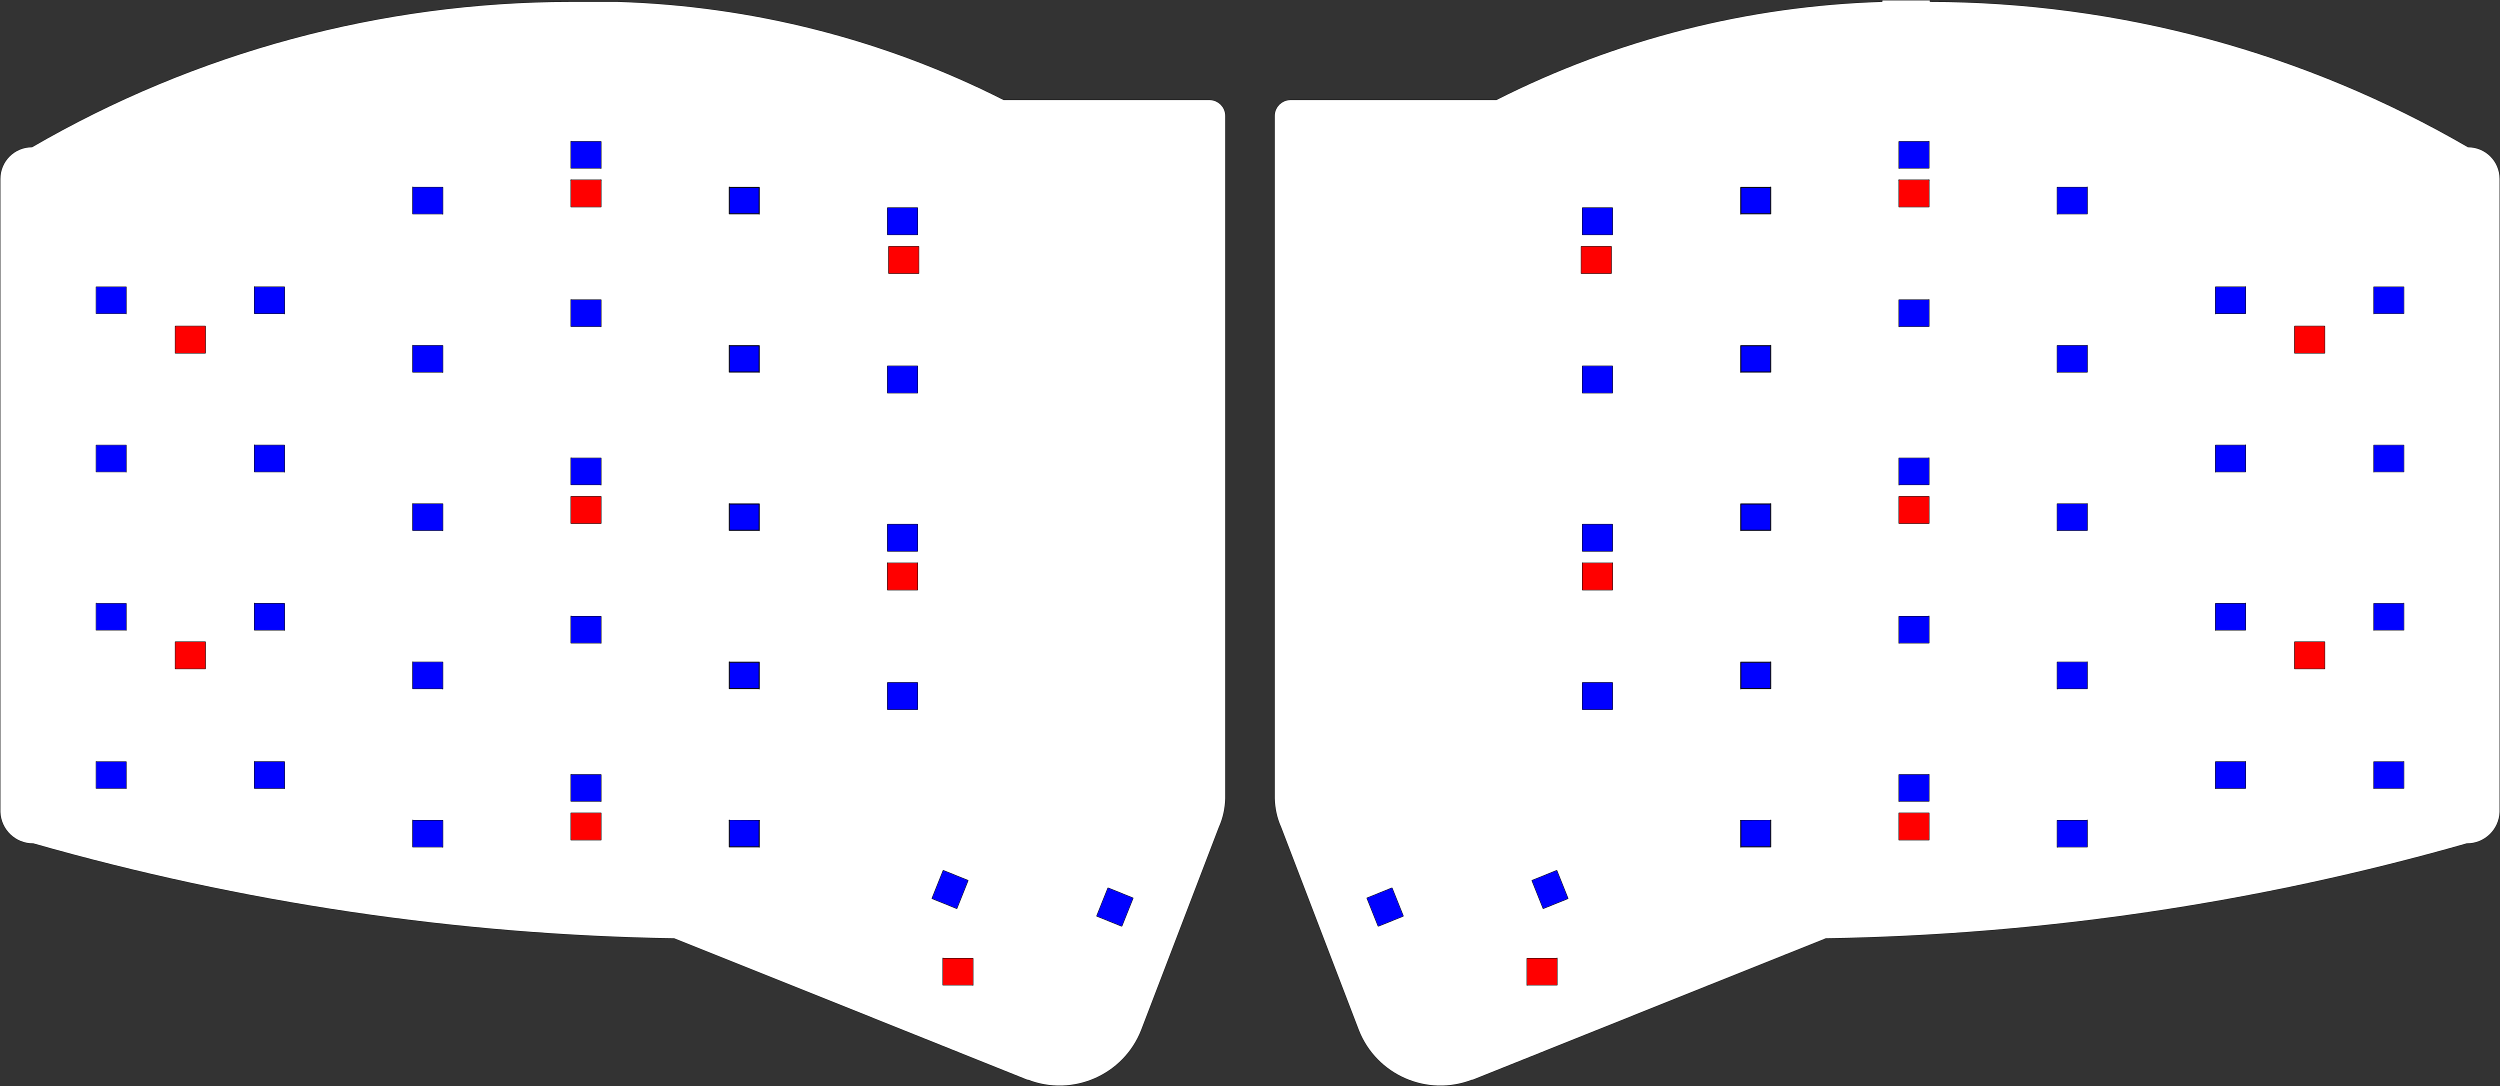 <?xml version="1.0" encoding="UTF-8" standalone="no"?>
<!-- Generator: Adobe Illustrator 26.3.1, SVG Export Plug-In . SVG Version: 6.00 Build 0)  -->

<svg
   version="1.1"
   id="Layer_1"
   x="0px"
   y="0px"
   viewBox="0 0 852.984 370.537"
   xml:space="preserve"
   sodipodi:docname="LED_orientation.svg"
   width="852.984"
   height="370.537"
   inkscape:version="1.2 (dc2aeda, 2022-05-15)"
   xmlns:inkscape="http://www.inkscape.org/namespaces/inkscape"
   xmlns:sodipodi="http://sodipodi.sourceforge.net/DTD/sodipodi-0.dtd"
   xmlns="http://www.w3.org/2000/svg"
   xmlns:svg="http://www.w3.org/2000/svg"><rect x="0" y="0" width="852.984" height="370.537" fill="#333333" stroke="none"/><defs
   id="defs665" /><sodipodi:namedview
   id="namedview663"
   pagecolor="#ffffff"
   bordercolor="#000000"
   borderopacity="0.25"
   inkscape:showpageshadow="2"
   inkscape:pageopacity="0.0"
   inkscape:pagecheckerboard="0"
   inkscape:deskcolor="#d1d1d1"
   showgrid="false"
   inkscape:zoom="1.0466191"
   inkscape:cx="226.92115"
   inkscape:cy="284.2486"
   inkscape:window-width="2044"
   inkscape:window-height="1227"
   inkscape:window-x="2240"
   inkscape:window-y="332"
   inkscape:window-maximized="0"
   inkscape:current-layer="Layer_1" />
<style
   type="text/css"
   id="style2">
	.st0{opacity:0;fill:#FFFFFF;}
	.st1{fill:none;stroke:#000000;stroke-width:0.283;stroke-linecap:round;stroke-linejoin:round;stroke-miterlimit:10;}
	.st2{fill:#FFFFFF;}
	.st3{fill:#0000FF;fill-opacity:0;}
	.st4{fill:none;stroke:#231F20;stroke-width:0.34;stroke-linecap:round;stroke-linejoin:round;stroke-miterlimit:10;}
	.st5{fill:#0000FF;}
	.st6{fill:none;stroke:#000000;stroke-width:0.34;stroke-linecap:round;stroke-linejoin:round;stroke-miterlimit:10;}
	.st7{fill:#FF0000;fill-opacity:0;}
	.st8{fill:#FF0000;}
	.st9{fill:none;}
</style>
<g
   id="g4"
   transform="translate(-70.058,-69.558)">
</g>
<g
   id="g12"
   transform="translate(-70.058,-69.558)">
	<path
   class="st0"
   d="m 488.1,342 c -0.1,3.4 -0.8,6.7 -2.2,9.8 L 459.4,421 c -6,15.3 -23.3,22.9 -38.7,16.9 v 0.1 l -80.1,-32.1 -27,-10.8 c 0,0 -13.5,-5.4 -13.5,-5.4 -74,-1.2 -147.5,-12.1 -218.7,-32.4 -6,0.1 -11,-4.7 -11.2,-10.7 v -216 c 0,-6 4.8,-10.8 10.8,-10.8 55.8,-32.4 119.1,-49.5 183.6,-49.6 h 5.4 10.8 c 45.8,1.4 90.8,12.8 131.7,33.5 h 70.2 c 3,0 5.4,2.4 5.4,5.4 v 121.1 111.9"
   id="path6" />
	<path
   class="st1"
   d="m 488.1,342 c -0.1,3.4 -0.8,6.7 -2.2,9.8 L 459.4,421 c -6,15.3 -23.3,22.9 -38.7,16.9 v 0.1 l -80.1,-32.1 -27,-10.8 c 0,0 -13.5,-5.4 -13.5,-5.4 -74,-1.2 -147.5,-12.1 -218.7,-32.4 -6,0.1 -11,-4.7 -11.2,-10.7 v -216 c 0,-6 4.8,-10.8 10.8,-10.8 55.8,-32.4 119.1,-49.5 183.6,-49.6 h 5.4 10.8 c 45.8,1.4 90.8,12.8 131.7,33.5 h 70.2 c 3,0 5.4,2.4 5.4,5.4 v 121.1 111.9"
   id="path8" />
	<path
   class="st2"
   d="m 488.1,342 c -0.1,3.4 -0.8,6.7 -2.2,9.8 L 459.4,421 c -6,15.3 -23.3,22.9 -38.7,16.9 v 0.1 l -80.1,-32.1 -27,-10.8 c 0,0 -13.5,-5.4 -13.5,-5.4 -74,-1.2 -147.5,-12.1 -218.7,-32.4 -6,0.1 -11,-4.7 -11.2,-10.7 v -216 c 0,-6 4.8,-10.8 10.8,-10.8 55.8,-32.4 119.1,-49.5 183.6,-49.6 h 5.4 10.8 c 45.8,1.4 90.8,12.8 131.7,33.5 h 70.2 c 3,0 5.4,2.4 5.4,5.4 v 121.1 111.9"
   id="path10" />
</g>
<g
   id="g20"
   transform="translate(-70.058,-69.558)">
	<polygon
   class="st3"
   points="102.9,167.5 102.9,167.5 113.1,167.5 113.1,176.6 113.1,176.5 102.9,176.5 "
   id="polygon14" />
	<polygon
   class="st4"
   points="102.9,167.5 102.9,167.5 113.1,167.5 113.1,176.6 113.1,176.5 102.9,176.5 "
   id="polygon16" />
	<polygon
   class="st5"
   points="102.9,167.5 102.9,167.5 113.1,167.5 113.1,176.6 113.1,176.5 102.9,176.5 "
   id="polygon18" />
</g>
<g
   id="g28"
   transform="translate(-70.058,-69.558)">
	<polyline
   class="st3"
   points="210.9,187.5 221.1,187.5 221.1,196.6 221.1,196.5 210.9,196.5 210.9,187.4  "
   id="polyline22" />
	<polyline
   class="st6"
   points="210.9,187.5 221.1,187.5 221.1,196.6 221.1,196.5 210.9,196.5 210.9,187.4  "
   id="polyline24" />
	<polyline
   class="st5"
   points="210.9,187.5 221.1,187.5 221.1,196.6 221.1,196.5 210.9,196.5 210.9,187.4  "
   id="polyline26" />
</g>
<g
   id="g36"
   transform="translate(-70.058,-69.558)">
	<polyline
   class="st3"
   points="221.1,142.5 210.9,142.5 210.9,133.4 210.9,133.5 221.1,133.5 221.1,142.6  "
   id="polyline30" />
	<polyline
   class="st6"
   points="221.1,142.5 210.9,142.5 210.9,133.4 210.9,133.5 221.1,133.5 221.1,142.6  "
   id="polyline32" />
	<polyline
   class="st5"
   points="221.1,142.5 210.9,142.5 210.9,133.4 210.9,133.5 221.1,133.5 221.1,142.6  "
   id="polyline34" />
</g>
<g
   id="g44"
   transform="translate(-70.058,-69.558)">
	<rect
   x="372.9"
   y="302.5"
   class="st3"
   width="10.2"
   height="9.1"
   id="rect38" />
	<rect
   x="372.9"
   y="302.5"
   class="st6"
   width="10.2"
   height="9.1"
   id="rect40" />
	<rect
   x="372.9"
   y="302.5"
   class="st5"
   width="10.2"
   height="9.1"
   id="rect42" />
</g>
<g
   id="g52"
   transform="translate(-70.058,-69.558)">
	<polyline
   class="st3"
   points="329.1,142.5 318.9,142.5 318.9,133.4 318.9,133.5 329.1,133.5 329.1,142.6  "
   id="polyline46" />
	<polyline
   class="st5"
   points="329.1,142.5 318.9,142.5 318.9,133.4 318.9,133.5 329.1,133.5 329.1,142.6  "
   id="polyline48" />
	<polyline
   class="st6"
   points="329.1,142.5 318.9,142.5 318.9,133.4 318.9,133.5 329.1,133.5 329.1,142.6  "
   id="polyline50" />
</g>
<g
   id="g60"
   transform="translate(-70.058,-69.558)">
	<polyline
   class="st7"
   points="391.8,396.6 402,396.6 402,405.7 402,405.6 391.8,405.6 391.8,396.5  "
   id="polyline54" />
	<polyline
   class="st6"
   points="391.8,396.6 402,396.6 402,405.7 402,405.6 391.8,405.6 391.8,396.5  "
   id="polyline56" />
	<polyline
   class="st8"
   points="391.8,396.6 402,396.6 402,405.7 402,405.6 391.8,405.6 391.8,396.5  "
   id="polyline58" />
</g>
<g
   id="g68"
   transform="translate(-70.058,-69.558)">
	<polyline
   class="st3"
   points="156.9,221.5 167.1,221.5 167.1,230.6 167.1,230.5 156.9,230.5 156.9,221.4  "
   id="polyline62" />
	<polyline
   class="st6"
   points="156.9,221.5 167.1,221.5 167.1,230.6 167.1,230.5 156.9,230.5 156.9,221.4  "
   id="polyline64" />
	<polyline
   class="st5"
   points="156.9,221.5 167.1,221.5 167.1,230.6 167.1,230.5 156.9,230.5 156.9,221.4  "
   id="polyline66" />
</g>
<g
   id="g76"
   transform="translate(-70.058,-69.558)">
	<polygon
   class="st3"
   points="102.9,275.4 102.9,275.5 113.1,275.5 113.1,284.6 113.1,284.5 102.9,284.5 "
   id="polygon70" />
	<polygon
   class="st4"
   points="102.9,275.4 102.9,275.5 113.1,275.5 113.1,284.6 113.1,284.5 102.9,284.5 "
   id="polygon72" />
	<polygon
   class="st5"
   points="102.9,275.4 102.9,275.5 113.1,275.5 113.1,284.6 113.1,284.5 102.9,284.5 "
   id="polygon74" />
</g>
<g
   id="g84"
   transform="translate(-70.058,-69.558)">
	<polyline
   class="st3"
   points="329.1,250.5 318.9,250.5 318.9,241.4 318.9,241.5 329.1,241.5 329.1,250.6  "
   id="polyline78" />
	<polyline
   class="st5"
   points="329.1,250.5 318.9,250.5 318.9,241.4 318.9,241.5 329.1,241.5 329.1,250.6  "
   id="polyline80" />
	<polyline
   class="st6"
   points="329.1,250.5 318.9,250.5 318.9,241.4 318.9,241.5 329.1,241.5 329.1,250.6  "
   id="polyline82" />
</g>
<g
   id="g92"
   transform="translate(-70.058,-69.558)">
	<polyline
   class="st3"
   points="275.1,234.9 264.9,234.9 264.9,225.8 264.9,225.9 275.1,225.9 275.1,235  "
   id="polyline86" />
	<polyline
   class="st6"
   points="275.1,234.9 264.9,234.9 264.9,225.8 264.9,225.9 275.1,225.9 275.1,235  "
   id="polyline88" />
	<polyline
   class="st5"
   points="275.1,234.9 264.9,234.9 264.9,225.8 264.9,225.9 275.1,225.9 275.1,235  "
   id="polyline90" />
</g>
<g
   id="g100"
   transform="translate(-70.058,-69.558)">
	<line
   class="st9"
   x1="264.9"
   y1="131"
   x2="275.1"
   y2="131"
   id="line94" />
	<line
   class="st6"
   x1="264.9"
   y1="131"
   x2="275.1"
   y2="131"
   id="line96" />
	<line
   class="st9"
   x1="264.9"
   y1="131"
   x2="275.1"
   y2="131"
   id="line98" />
</g>
<g
   id="g108"
   transform="translate(-70.058,-69.558)">
	<polyline
   class="st7"
   points="264.9,131 264.9,140.1 275.1,140.1 275.1,131  "
   id="polyline102" />
	<polyline
   class="st6"
   points="264.9,131 264.9,140.1 275.1,140.1 275.1,131  "
   id="polyline104" />
	<polyline
   class="st8"
   points="264.9,131 264.9,140.1 275.1,140.1 275.1,131  "
   id="polyline106" />
</g>
<g
   id="g116"
   transform="translate(-70.058,-69.558)">
	<polyline
   class="st3"
   points="221.1,358.5 210.9,358.5 210.9,349.4 210.9,349.5 221.1,349.5 221.1,358.6  "
   id="polyline110" />
	<polyline
   class="st6"
   points="221.1,358.5 210.9,358.5 210.9,349.4 210.9,349.5 221.1,349.5 221.1,358.6  "
   id="polyline112" />
	<polyline
   class="st5"
   points="221.1,358.5 210.9,358.5 210.9,349.4 210.9,349.5 221.1,349.5 221.1,358.6  "
   id="polyline114" />
</g>
<g
   id="g124"
   transform="translate(-70.058,-69.558)">
	<polyline
   class="st3"
   points="221.1,250.5 210.9,250.5 210.9,241.4 210.9,241.5 221.1,241.5 221.1,250.6  "
   id="polyline118" />
	<polyline
   class="st6"
   points="221.1,250.5 210.9,250.5 210.9,241.4 210.9,241.5 221.1,241.5 221.1,250.6  "
   id="polyline120" />
	<polyline
   class="st5"
   points="221.1,250.5 210.9,250.5 210.9,241.4 210.9,241.5 221.1,241.5 221.1,250.6  "
   id="polyline122" />
</g>
<g
   id="g132"
   transform="translate(-70.058,-69.558)">
	<polyline
   class="st3"
   points="318.9,187.5 329.1,187.5 329.1,196.6 329.1,196.5 318.9,196.5 318.9,187.4  "
   id="polyline126" />
	<polyline
   class="st5"
   points="318.9,187.5 329.1,187.5 329.1,196.6 329.1,196.5 318.9,196.5 318.9,187.4  "
   id="polyline128" />
	<polyline
   class="st6"
   points="318.9,187.5 329.1,187.5 329.1,196.6 329.1,196.5 318.9,196.5 318.9,187.4  "
   id="polyline130" />
</g>
<g
   id="g140"
   transform="translate(-70.058,-69.558)">
	<rect
   x="372.9"
   y="248.5"
   class="st3"
   width="10.2"
   height="9.1"
   id="rect134" />
	<rect
   x="372.9"
   y="248.5"
   class="st6"
   width="10.2"
   height="9.1"
   id="rect136" />
	<rect
   x="372.9"
   y="248.5"
   class="st5"
   width="10.2"
   height="9.1"
   id="rect138" />
</g>
<g
   id="g148"
   transform="translate(-70.058,-69.558)">
	<line
   class="st9"
   x1="372.9"
   y1="261.7"
   x2="383.1"
   y2="261.7"
   id="line142" />
	<line
   class="st6"
   x1="372.9"
   y1="261.7"
   x2="383.1"
   y2="261.7"
   id="line144" />
	<line
   class="st9"
   x1="372.9"
   y1="261.7"
   x2="383.1"
   y2="261.7"
   id="line146" />
</g>
<g
   id="g156"
   transform="translate(-70.058,-69.558)">
	<polyline
   class="st7"
   points="383.1,261.7 383.1,270.8 372.9,270.8 372.9,261.7  "
   id="polyline150" />
	<polyline
   class="st6"
   points="383.1,261.7 383.1,270.8 372.9,270.8 372.9,261.7  "
   id="polyline152" />
	<polyline
   class="st8"
   points="383.1,261.7 383.1,270.8 372.9,270.8 372.9,261.7  "
   id="polyline154" />
</g>
<g
   id="g164"
   transform="translate(-70.058,-69.558)">
	<rect
   x="372.9"
   y="194.5"
   class="st3"
   width="10.2"
   height="9.1"
   id="rect158" />
	<rect
   x="372.9"
   y="194.5"
   class="st6"
   width="10.2"
   height="9.1"
   id="rect160" />
	<rect
   x="372.9"
   y="194.5"
   class="st5"
   width="10.2"
   height="9.1"
   id="rect162" />
</g>
<g
   id="g172"
   transform="translate(-70.058,-69.558)">
	<polyline
   class="st3"
   points="275.1,342.9 264.9,342.9 264.9,333.8 264.9,333.9 275.1,333.9 275.1,343  "
   id="polyline166" />
	<polyline
   class="st6"
   points="275.1,342.9 264.9,342.9 264.9,333.8 264.9,333.9 275.1,333.9 275.1,343  "
   id="polyline168" />
	<polyline
   class="st5"
   points="275.1,342.9 264.9,342.9 264.9,333.8 264.9,333.9 275.1,333.9 275.1,343  "
   id="polyline170" />
</g>
<g
   id="g180"
   transform="translate(-70.058,-69.558)">
	<polyline
   class="st3"
   points="275.1,126.9 264.9,126.9 264.9,117.8 264.9,117.9 275.1,117.9 275.1,127  "
   id="polyline174" />
	<polyline
   class="st6"
   points="275.1,126.9 264.9,126.9 264.9,117.8 264.9,117.9 275.1,117.9 275.1,127  "
   id="polyline176" />
	<polyline
   class="st5"
   points="275.1,126.9 264.9,126.9 264.9,117.8 264.9,117.9 275.1,117.9 275.1,127  "
   id="polyline178" />
</g>
<g
   id="g188"
   transform="translate(-70.058,-69.558)">
	<polygon
   class="st3"
   points="113.1,230.6 113.1,230.5 102.9,230.5 102.9,221.5 113.1,221.5 "
   id="polygon182" />
	<polygon
   class="st4"
   points="113.1,230.6 113.1,230.5 102.9,230.5 102.9,221.5 113.1,221.5 "
   id="polygon184" />
	<polygon
   class="st5"
   points="113.1,230.6 113.1,230.5 102.9,230.5 102.9,221.5 113.1,221.5 "
   id="polygon186" />
</g>
<g
   id="g196"
   transform="translate(-70.058,-69.558)">
	<polyline
   class="st3"
   points="318.9,295.5 329.1,295.5 329.1,304.6 329.1,304.5 318.9,304.5 318.9,295.4  "
   id="polyline190" />
	<polyline
   class="st5"
   points="318.9,295.5 329.1,295.5 329.1,304.6 329.1,304.5 318.9,304.5 318.9,295.4  "
   id="polyline192" />
	<polyline
   class="st6"
   points="318.9,295.5 329.1,295.5 329.1,304.6 329.1,304.5 318.9,304.5 318.9,295.4  "
   id="polyline194" />
</g>
<g
   id="g204"
   transform="translate(-70.058,-69.558)">
	<line
   class="st9"
   x1="318.9"
   y1="349.5"
   x2="329.1"
   y2="349.5"
   id="line198" />
	<line
   class="st9"
   x1="318.9"
   y1="349.5"
   x2="329.1"
   y2="349.5"
   id="line200" />
	<line
   class="st6"
   x1="318.9"
   y1="349.5"
   x2="329.1"
   y2="349.5"
   id="line202" />
</g>
<g
   id="g212"
   transform="translate(-70.058,-69.558)">
	<polyline
   class="st3"
   points="318.9,349.4 318.9,358.5 329.1,358.5 329.1,358.6 329.1,349.5  "
   id="polyline206" />
	<polyline
   class="st5"
   points="318.9,349.4 318.9,358.5 329.1,358.5 329.1,358.6 329.1,349.5  "
   id="polyline208" />
	<polyline
   class="st6"
   points="318.9,349.4 318.9,358.5 329.1,358.5 329.1,358.6 329.1,349.5  "
   id="polyline210" />
</g>
<g
   id="g220"
   transform="translate(-70.058,-69.558)">
	<rect
   x="129.9"
   y="180.9"
   class="st7"
   width="10.2"
   height="9.1"
   id="rect214" />
	<rect
   x="129.9"
   y="180.9"
   class="st6"
   width="10.2"
   height="9.1"
   id="rect216" />
	<rect
   x="129.9"
   y="180.9"
   class="st8"
   width="10.2"
   height="9.1"
   id="rect218" />
</g>
<g
   id="g228"
   transform="translate(-70.058,-69.558)">
	<polyline
   class="st3"
   points="448.2,372.6 456.6,376 452.8,385.5 452.7,385.5 444.3,382.1 448.1,372.6  "
   id="polyline222" />
	<polyline
   class="st6"
   points="448.2,372.6 456.6,376 452.8,385.5 452.7,385.5 444.3,382.1 448.1,372.6  "
   id="polyline224" />
	<polyline
   class="st5"
   points="448.2,372.6 456.6,376 452.8,385.5 452.7,385.5 444.3,382.1 448.1,372.6  "
   id="polyline226" />
</g>
<g
   id="g236"
   transform="translate(-70.058,-69.558)">
	<polyline
   class="st3"
   points="102.9,329.5 113.1,329.5 113.1,338.6 113.1,338.5 102.9,338.5 102.9,329.4  "
   id="polyline230" />
	<polyline
   class="st4"
   points="102.9,329.5 113.1,329.5 113.1,338.6 113.1,338.5 102.9,338.5 102.9,329.4  "
   id="polyline232" />
	<polyline
   class="st5"
   points="102.9,329.5 113.1,329.5 113.1,338.6 113.1,338.5 102.9,338.5 102.9,329.4  "
   id="polyline234" />
</g>
<g
   id="g244"
   transform="translate(-70.058,-69.558)">
	<polyline
   class="st3"
   points="210.9,295.5 221.1,295.5 221.1,304.6 221.1,304.5 210.9,304.5 210.9,295.4  "
   id="polyline238" />
	<polyline
   class="st6"
   points="210.9,295.5 221.1,295.5 221.1,304.6 221.1,304.5 210.9,304.5 210.9,295.4  "
   id="polyline240" />
	<polyline
   class="st5"
   points="210.9,295.5 221.1,295.5 221.1,304.6 221.1,304.5 210.9,304.5 210.9,295.4  "
   id="polyline242" />
</g>
<g
   id="g252"
   transform="translate(-70.058,-69.558)">
	<rect
   x="264.9"
   y="239"
   class="st7"
   width="10.2"
   height="9.1"
   id="rect246" />
	<rect
   x="264.9"
   y="239"
   class="st6"
   width="10.2"
   height="9.1"
   id="rect248" />
	<rect
   x="264.9"
   y="239"
   class="st8"
   width="10.2"
   height="9.1"
   id="rect250" />
</g>
<g
   id="g260"
   transform="translate(-70.058,-69.558)">
	<rect
   x="129.9"
   y="288.6"
   class="st7"
   width="10.2"
   height="9.1"
   id="rect254" />
	<rect
   x="129.9"
   y="288.6"
   class="st6"
   width="10.2"
   height="9.1"
   id="rect256" />
	<rect
   x="129.9"
   y="288.6"
   class="st8"
   width="10.2"
   height="9.1"
   id="rect258" />
</g>
<g
   id="g268"
   transform="translate(-70.058,-69.558)">
	<polyline
   class="st3"
   points="167.1,284.5 156.9,284.5 156.9,275.4 156.9,275.5 167.1,275.5 167.1,284.6  "
   id="polyline262" />
	<polyline
   class="st6"
   points="167.1,284.5 156.9,284.5 156.9,275.4 156.9,275.5 167.1,275.5 167.1,284.6  "
   id="polyline264" />
	<polyline
   class="st5"
   points="167.1,284.5 156.9,284.5 156.9,275.4 156.9,275.5 167.1,275.5 167.1,284.6  "
   id="polyline266" />
</g>
<g
   id="g276"
   transform="translate(-70.058,-69.558)">
	<polyline
   class="st3"
   points="156.9,329.5 167.1,329.5 167.1,338.6 167.1,338.5 156.9,338.5 156.9,329.4  "
   id="polyline270" />
	<polyline
   class="st6"
   points="156.9,329.5 167.1,329.5 167.1,338.6 167.1,338.5 156.9,338.5 156.9,329.4  "
   id="polyline272" />
	<polyline
   class="st5"
   points="156.9,329.5 167.1,329.5 167.1,338.6 167.1,338.5 156.9,338.5 156.9,329.4  "
   id="polyline274" />
</g>
<g
   id="g284"
   transform="translate(-70.058,-69.558)">
	<rect
   x="264.9"
   y="347"
   class="st7"
   width="10.2"
   height="9.1"
   id="rect278" />
	<rect
   x="264.9"
   y="347"
   class="st6"
   width="10.2"
   height="9.1"
   id="rect280" />
	<rect
   x="264.9"
   y="347"
   class="st8"
   width="10.2"
   height="9.1"
   id="rect282" />
</g>
<g
   id="g292"
   transform="translate(-70.058,-69.558)">
	<rect
   x="373.3"
   y="153.7"
   class="st7"
   width="10.2"
   height="9.1"
   id="rect286" />
	<rect
   x="373.3"
   y="153.7"
   class="st6"
   width="10.2"
   height="9.1"
   id="rect288" />
	<rect
   x="373.3"
   y="153.7"
   class="st8"
   width="10.2"
   height="9.1"
   id="rect290" />
</g>
<g
   id="g300"
   transform="translate(-70.058,-69.558)">
	<polygon
   class="st3"
   points="400.3,370 391.9,366.6 388.1,376.1 396.5,379.5 "
   id="polygon294" />
	<polygon
   class="st6"
   points="400.3,370 391.9,366.6 388.1,376.1 396.5,379.5 "
   id="polygon296" />
	<polygon
   class="st5"
   points="400.3,370 391.9,366.6 388.1,376.1 396.5,379.5 "
   id="polygon298" />
</g>
<g
   id="g308"
   transform="translate(-70.058,-69.558)">
	<polyline
   class="st3"
   points="167.1,176.5 156.9,176.5 156.9,167.4 156.9,167.5 167.1,167.5 167.1,176.6  "
   id="polyline302" />
	<polyline
   class="st6"
   points="167.1,176.5 156.9,176.5 156.9,167.4 156.9,167.5 167.1,167.5 167.1,176.6  "
   id="polyline304" />
	<polyline
   class="st5"
   points="167.1,176.5 156.9,176.5 156.9,167.4 156.9,167.5 167.1,167.5 167.1,176.6  "
   id="polyline306" />
</g>
<g
   id="g316"
   transform="translate(-70.058,-69.558)">
	<polyline
   class="st3"
   points="264.9,279.9 275.1,279.9 275.1,289 275.1,288.9 264.9,288.9 264.9,279.8  "
   id="polyline310" />
	<polyline
   class="st6"
   points="264.9,279.9 275.1,279.9 275.1,289 275.1,288.9 264.9,288.9 264.9,279.8  "
   id="polyline312" />
	<polyline
   class="st5"
   points="264.9,279.9 275.1,279.9 275.1,289 275.1,288.9 264.9,288.9 264.9,279.8  "
   id="polyline314" />
</g>
<g
   id="g324"
   transform="translate(-70.058,-69.558)">
	<polyline
   class="st3"
   points="264.9,171.9 275.1,171.9 275.1,181 275.1,180.9 264.9,180.9 264.9,171.8  "
   id="polyline318" />
	<polyline
   class="st6"
   points="264.9,171.9 275.1,171.9 275.1,181 275.1,180.9 264.9,180.9 264.9,171.8  "
   id="polyline320" />
	<polyline
   class="st5"
   points="264.9,171.9 275.1,171.9 275.1,181 275.1,180.9 264.9,180.9 264.9,171.8  "
   id="polyline322" />
</g>
<g
   id="g332"
   transform="translate(-70.058,-69.558)">
	<rect
   x="372.9"
   y="140.5"
   class="st3"
   width="10.2"
   height="9.1"
   id="rect326" />
	<rect
   x="372.9"
   y="140.5"
   class="st6"
   width="10.2"
   height="9.1"
   id="rect328" />
	<rect
   x="372.9"
   y="140.5"
   class="st5"
   width="10.2"
   height="9.1"
   id="rect330" />
</g>
<g
   id="g340"
   transform="translate(-70.058,-69.558)">
	<path
   class="st0"
   d="m 728.5,70.2 c 64.5,0.1 127.8,17.2 183.6,49.6 6,0 10.8,4.8 10.8,10.8 v 216 c -0.2,6 -5.2,10.8 -11.2,10.7 C 840.5,377.6 767,388.5 693,389.7 l -13.5,5.4 -27,10.8 -80.1,32.1 v -0.1 c -15.4,6 -32.7,-1.6 -38.7,-16.9 l -26.5,-69.2 c -1.4,-3.1 -2.1,-6.4 -2.2,-9.8 v 0.1 -111.9 -121.1 c 0,-3 2.4,-5.4 5.4,-5.4 0,0 70.2,0 70.2,0 C 621.5,83 666.5,71.6 712.3,70.2 v -0.5 h 10.8 5.4"
   id="path334" />
	<path
   class="st1"
   d="m 728.5,70.2 c 64.5,0.1 127.8,17.2 183.6,49.6 6,0 10.8,4.8 10.8,10.8 v 216 c -0.2,6 -5.2,10.8 -11.2,10.7 C 840.5,377.6 767,388.5 693,389.7 l -13.5,5.4 -27,10.8 -80.1,32.1 v -0.1 c -15.4,6 -32.7,-1.6 -38.7,-16.9 l -26.5,-69.2 c -1.4,-3.1 -2.1,-6.4 -2.2,-9.8 v 0.1 -111.9 -121.1 c 0,-3 2.4,-5.4 5.4,-5.4 0,0 70.2,0 70.2,0 C 621.5,83 666.5,71.6 712.3,70.2 v -0.5 h 10.8 5.4"
   id="path336" />
	<path
   class="st2"
   d="m 728.5,70.2 c 64.5,0.1 127.8,17.2 183.6,49.6 6,0 10.8,4.8 10.8,10.8 v 216 c -0.2,6 -5.2,10.8 -11.2,10.7 C 840.5,377.6 767,388.5 693,389.7 l -13.5,5.4 -27,10.8 -80.1,32.1 v -0.1 c -15.4,6 -32.7,-1.6 -38.7,-16.9 l -26.5,-69.2 c -1.4,-3.1 -2.1,-6.4 -2.2,-9.8 v 0.1 -111.9 -121.1 c 0,-3 2.4,-5.4 5.4,-5.4 0,0 70.2,0 70.2,0 C 621.5,83 666.5,71.6 712.3,70.2 v -0.5 h 10.8 5.4"
   id="path338" />
</g>
<g
   id="g348"
   transform="translate(-70.058,-69.558)">
	<polygon
   class="st3"
   points="890.2,167.5 890.2,167.5 890.2,176.5 880,176.5 880,176.6 880,167.5 "
   id="polygon342" />
	<polygon
   class="st4"
   points="890.2,167.5 890.2,167.5 890.2,176.5 880,176.5 880,176.6 880,167.5 "
   id="polygon344" />
	<polygon
   class="st5"
   points="890.2,167.5 890.2,167.5 890.2,176.5 880,176.5 880,176.6 880,167.5 "
   id="polygon346" />
</g>
<g
   id="g356"
   transform="translate(-70.058,-69.558)">
	<polyline
   class="st3"
   points="782.2,187.4 782.2,196.5 772,196.5 772,196.6 772,187.5 782.2,187.5  "
   id="polyline350" />
	<polyline
   class="st6"
   points="782.2,187.4 782.2,196.5 772,196.5 772,196.6 772,187.5 782.2,187.5  "
   id="polyline352" />
	<polyline
   class="st5"
   points="782.2,187.4 782.2,196.5 772,196.5 772,196.6 772,187.5 782.2,187.5  "
   id="polyline354" />
</g>
<g
   id="g364"
   transform="translate(-70.058,-69.558)">
	<polyline
   class="st3"
   points="772,142.6 772,133.5 782.2,133.5 782.2,133.4 782.2,142.5 772,142.5  "
   id="polyline358" />
	<polyline
   class="st6"
   points="772,142.6 772,133.5 782.2,133.5 782.2,133.4 782.2,142.5 772,142.5  "
   id="polyline360" />
	<polyline
   class="st5"
   points="772,142.6 772,133.5 782.2,133.5 782.2,133.4 782.2,142.5 772,142.5  "
   id="polyline362" />
</g>
<g
   id="g372"
   transform="translate(-70.058,-69.558)">
	<rect
   x="610"
   y="302.5"
   class="st3"
   width="10.2"
   height="9.1"
   id="rect366" />
	<rect
   x="610"
   y="302.5"
   class="st6"
   width="10.2"
   height="9.1"
   id="rect368" />
	<rect
   x="610"
   y="302.5"
   class="st5"
   width="10.2"
   height="9.1"
   id="rect370" />
</g>
<g
   id="g380"
   transform="translate(-70.058,-69.558)">
	<polyline
   class="st3"
   points="664,142.6 664,133.5 674.2,133.5 674.2,133.4 674.2,142.5 664,142.5  "
   id="polyline374" />
	<polyline
   class="st5"
   points="664,142.6 664,133.5 674.2,133.5 674.2,133.4 674.2,142.5 664,142.5  "
   id="polyline376" />
	<polyline
   class="st6"
   points="664,142.6 664,133.5 674.2,133.5 674.2,133.4 674.2,142.5 664,142.5  "
   id="polyline378" />
</g>
<g
   id="g388"
   transform="translate(-70.058,-69.558)">
	<polyline
   class="st7"
   points="601.3,396.5 601.3,405.6 591.1,405.6 591.1,405.7 591.1,396.6 601.3,396.6  "
   id="polyline382" />
	<polyline
   class="st6"
   points="601.3,396.5 601.3,405.6 591.1,405.6 591.1,405.7 591.1,396.6 601.3,396.6  "
   id="polyline384" />
	<polyline
   class="st8"
   points="601.3,396.5 601.3,405.6 591.1,405.6 591.1,405.7 591.1,396.6 601.3,396.6  "
   id="polyline386" />
</g>
<g
   id="g396"
   transform="translate(-70.058,-69.558)">
	<polyline
   class="st3"
   points="836.2,221.4 836.2,230.5 826,230.5 826,230.6 826,221.5 836.2,221.5  "
   id="polyline390" />
	<polyline
   class="st6"
   points="836.2,221.4 836.2,230.5 826,230.5 826,230.6 826,221.5 836.2,221.5  "
   id="polyline392" />
	<polyline
   class="st5"
   points="836.2,221.4 836.2,230.5 826,230.5 826,230.6 826,221.5 836.2,221.5  "
   id="polyline394" />
</g>
<g
   id="g404"
   transform="translate(-70.058,-69.558)">
	<polygon
   class="st3"
   points="890.2,275.5 890.2,275.4 890.2,284.5 880,284.5 880,284.6 880,275.5 "
   id="polygon398" />
	<polygon
   class="st4"
   points="890.2,275.5 890.2,275.4 890.2,284.5 880,284.5 880,284.6 880,275.5 "
   id="polygon400" />
	<polygon
   class="st5"
   points="890.2,275.5 890.2,275.4 890.2,284.5 880,284.5 880,284.6 880,275.5 "
   id="polygon402" />
</g>
<g
   id="g412"
   transform="translate(-70.058,-69.558)">
	<polyline
   class="st3"
   points="664,250.6 664,241.5 674.2,241.5 674.2,241.4 674.2,250.5 664,250.5  "
   id="polyline406" />
	<polyline
   class="st5"
   points="664,250.6 664,241.5 674.2,241.5 674.2,241.4 674.2,250.5 664,250.5  "
   id="polyline408" />
	<polyline
   class="st6"
   points="664,250.6 664,241.5 674.2,241.5 674.2,241.4 674.2,250.5 664,250.5  "
   id="polyline410" />
</g>
<g
   id="g420"
   transform="translate(-70.058,-69.558)">
	<polyline
   class="st3"
   points="718,235 718,225.9 728.2,225.9 728.2,225.8 728.2,234.9 718,234.9  "
   id="polyline414" />
	<polyline
   class="st6"
   points="718,235 718,225.9 728.2,225.9 728.2,225.8 728.2,234.9 718,234.9  "
   id="polyline416" />
	<polyline
   class="st5"
   points="718,235 718,225.9 728.2,225.9 728.2,225.8 728.2,234.9 718,234.9  "
   id="polyline418" />
</g>
<g
   id="g428"
   transform="translate(-70.058,-69.558)">
	<line
   class="st9"
   x1="718"
   y1="131"
   x2="728.2"
   y2="131"
   id="line422" />
	<line
   class="st6"
   x1="718"
   y1="131"
   x2="728.2"
   y2="131"
   id="line424" />
	<line
   class="st9"
   x1="718"
   y1="131"
   x2="728.2"
   y2="131"
   id="line426" />
</g>
<g
   id="g436"
   transform="translate(-70.058,-69.558)">
	<polyline
   class="st7"
   points="718,131 718,140.1 728.2,140.1 728.2,131  "
   id="polyline430" />
	<polyline
   class="st6"
   points="718,131 718,140.1 728.2,140.1 728.2,131  "
   id="polyline432" />
	<polyline
   class="st8"
   points="718,131 718,140.1 728.2,140.1 728.2,131  "
   id="polyline434" />
</g>
<g
   id="g444"
   transform="translate(-70.058,-69.558)">
	<polyline
   class="st3"
   points="772,358.6 772,349.5 782.2,349.5 782.2,349.4 782.2,358.5 772,358.5  "
   id="polyline438" />
	<polyline
   class="st6"
   points="772,358.6 772,349.5 782.2,349.5 782.2,349.4 782.2,358.5 772,358.5  "
   id="polyline440" />
	<polyline
   class="st5"
   points="772,358.6 772,349.5 782.2,349.5 782.2,349.4 782.2,358.5 772,358.5  "
   id="polyline442" />
</g>
<g
   id="g452"
   transform="translate(-70.058,-69.558)">
	<polyline
   class="st3"
   points="772,250.6 772,241.5 782.2,241.5 782.2,241.4 782.2,250.5 772,250.5  "
   id="polyline446" />
	<polyline
   class="st6"
   points="772,250.6 772,241.5 782.2,241.5 782.2,241.4 782.2,250.5 772,250.5  "
   id="polyline448" />
	<polyline
   class="st5"
   points="772,250.6 772,241.5 782.2,241.5 782.2,241.4 782.2,250.5 772,250.5  "
   id="polyline450" />
</g>
<g
   id="g460"
   transform="translate(-70.058,-69.558)">
	<polyline
   class="st3"
   points="674.2,187.4 674.2,196.5 664,196.5 664,196.6 664,187.5 674.2,187.5  "
   id="polyline454" />
	<polyline
   class="st5"
   points="674.2,187.4 674.2,196.5 664,196.5 664,196.6 664,187.5 674.2,187.5  "
   id="polyline456" />
	<polyline
   class="st6"
   points="674.2,187.4 674.2,196.5 664,196.5 664,196.6 664,187.5 674.2,187.5  "
   id="polyline458" />
</g>
<g
   id="g468"
   transform="translate(-70.058,-69.558)">
	<rect
   x="610"
   y="248.5"
   class="st3"
   width="10.2"
   height="9.1"
   id="rect462" />
	<rect
   x="610"
   y="248.5"
   class="st6"
   width="10.2"
   height="9.1"
   id="rect464" />
	<rect
   x="610"
   y="248.5"
   class="st5"
   width="10.2"
   height="9.1"
   id="rect466" />
</g>
<g
   id="g476"
   transform="translate(-70.058,-69.558)">
	<line
   class="st9"
   x1="610"
   y1="261.7"
   x2="620.2"
   y2="261.7"
   id="line470" />
	<line
   class="st6"
   x1="610"
   y1="261.7"
   x2="620.2"
   y2="261.7"
   id="line472" />
	<line
   class="st9"
   x1="610"
   y1="261.7"
   x2="620.2"
   y2="261.7"
   id="line474" />
</g>
<g
   id="g484"
   transform="translate(-70.058,-69.558)">
	<polyline
   class="st7"
   points="620.2,261.7 620.2,270.8 610,270.8 610,261.7  "
   id="polyline478" />
	<polyline
   class="st6"
   points="620.2,261.7 620.2,270.8 610,270.8 610,261.7  "
   id="polyline480" />
	<polyline
   class="st8"
   points="620.2,261.7 620.2,270.8 610,270.8 610,261.7  "
   id="polyline482" />
</g>
<g
   id="g492"
   transform="translate(-70.058,-69.558)">
	<rect
   x="610"
   y="194.5"
   class="st3"
   width="10.2"
   height="9.1"
   id="rect486" />
	<rect
   x="610"
   y="194.5"
   class="st6"
   width="10.2"
   height="9.1"
   id="rect488" />
	<rect
   x="610"
   y="194.5"
   class="st5"
   width="10.2"
   height="9.1"
   id="rect490" />
</g>
<g
   id="g500"
   transform="translate(-70.058,-69.558)">
	<polyline
   class="st3"
   points="718,343 718,333.9 728.2,333.9 728.2,333.8 728.2,342.9 718,342.9  "
   id="polyline494" />
	<polyline
   class="st6"
   points="718,343 718,333.9 728.2,333.9 728.2,333.8 728.2,342.9 718,342.9  "
   id="polyline496" />
	<polyline
   class="st5"
   points="718,343 718,333.9 728.2,333.9 728.2,333.8 728.2,342.9 718,342.9  "
   id="polyline498" />
</g>
<g
   id="g508"
   transform="translate(-70.058,-69.558)">
	<polyline
   class="st3"
   points="718,127 718,117.9 728.2,117.9 728.2,117.8 728.2,126.9 718,126.9  "
   id="polyline502" />
	<polyline
   class="st6"
   points="718,127 718,117.9 728.2,117.9 728.2,117.8 728.2,126.9 718,126.9  "
   id="polyline504" />
	<polyline
   class="st5"
   points="718,127 718,117.9 728.2,117.9 728.2,117.8 728.2,126.9 718,126.9  "
   id="polyline506" />
</g>
<g
   id="g516"
   transform="translate(-70.058,-69.558)">
	<polygon
   class="st3"
   points="880,230.5 880,230.6 880,221.5 890.2,221.5 890.2,230.5 "
   id="polygon510" />
	<polygon
   class="st4"
   points="880,230.5 880,230.6 880,221.5 890.2,221.5 890.2,230.5 "
   id="polygon512" />
	<polygon
   class="st5"
   points="880,230.5 880,230.6 880,221.5 890.2,221.5 890.2,230.5 "
   id="polygon514" />
</g>
<g
   id="g524"
   transform="translate(-70.058,-69.558)">
	<polyline
   class="st3"
   points="674.2,295.4 674.2,304.5 664,304.5 664,304.6 664,295.5 674.2,295.5  "
   id="polyline518" />
	<polyline
   class="st5"
   points="674.2,295.4 674.2,304.5 664,304.5 664,304.6 664,295.5 674.2,295.5  "
   id="polyline520" />
	<polyline
   class="st6"
   points="674.2,295.4 674.2,304.5 664,304.5 664,304.6 664,295.5 674.2,295.5  "
   id="polyline522" />
</g>
<g
   id="g532"
   transform="translate(-70.058,-69.558)">
	<line
   class="st9"
   x1="664"
   y1="349.5"
   x2="674.2"
   y2="349.5"
   id="line526" />
	<line
   class="st9"
   x1="664"
   y1="349.5"
   x2="674.2"
   y2="349.5"
   id="line528" />
	<line
   class="st6"
   x1="664"
   y1="349.5"
   x2="674.2"
   y2="349.5"
   id="line530" />
</g>
<g
   id="g540"
   transform="translate(-70.058,-69.558)">
	<polyline
   class="st3"
   points="664,349.5 664,358.6 664,358.5 674.2,358.5 674.2,349.4  "
   id="polyline534" />
	<polyline
   class="st5"
   points="664,349.5 664,358.6 664,358.5 674.2,358.5 674.2,349.4  "
   id="polyline536" />
	<polyline
   class="st6"
   points="664,349.5 664,358.6 664,358.5 674.2,358.5 674.2,349.4  "
   id="polyline538" />
</g>
<g
   id="g548"
   transform="translate(-70.058,-69.558)">
	<rect
   x="853"
   y="180.9"
   class="st7"
   width="10.2"
   height="9.1"
   id="rect542" />
	<rect
   x="853"
   y="180.9"
   class="st6"
   width="10.2"
   height="9.1"
   id="rect544" />
	<rect
   x="853"
   y="180.9"
   class="st8"
   width="10.2"
   height="9.1"
   id="rect546" />
</g>
<g
   id="g556"
   transform="translate(-70.058,-69.558)">
	<polyline
   class="st3"
   points="545,372.6 548.8,382.1 540.4,385.5 540.3,385.5 536.5,376 544.9,372.6  "
   id="polyline550" />
	<polyline
   class="st6"
   points="545,372.6 548.8,382.1 540.4,385.5 540.3,385.5 536.5,376 544.9,372.6  "
   id="polyline552" />
	<polyline
   class="st5"
   points="545,372.6 548.8,382.1 540.4,385.5 540.3,385.5 536.5,376 544.9,372.6  "
   id="polyline554" />
</g>
<g
   id="g564"
   transform="translate(-70.058,-69.558)">
	<polyline
   class="st3"
   points="890.2,329.4 890.2,338.5 880,338.5 880,338.6 880,329.5 890.2,329.5  "
   id="polyline558" />
	<polyline
   class="st4"
   points="890.2,329.4 890.2,338.5 880,338.5 880,338.6 880,329.5 890.2,329.5  "
   id="polyline560" />
	<polyline
   class="st5"
   points="890.2,329.4 890.2,338.5 880,338.5 880,338.6 880,329.5 890.2,329.5  "
   id="polyline562" />
</g>
<g
   id="g572"
   transform="translate(-70.058,-69.558)">
	<polyline
   class="st3"
   points="782.2,295.4 782.2,304.5 772,304.5 772,304.6 772,295.5 782.2,295.5  "
   id="polyline566" />
	<polyline
   class="st6"
   points="782.2,295.4 782.2,304.5 772,304.5 772,304.6 772,295.5 782.2,295.5  "
   id="polyline568" />
	<polyline
   class="st5"
   points="782.2,295.4 782.2,304.5 772,304.5 772,304.6 772,295.5 782.2,295.5  "
   id="polyline570" />
</g>
<g
   id="g580"
   transform="translate(-70.058,-69.558)">
	<rect
   x="718"
   y="239"
   class="st7"
   width="10.2"
   height="9.1"
   id="rect574" />
	<rect
   x="718"
   y="239"
   class="st6"
   width="10.2"
   height="9.1"
   id="rect576" />
	<rect
   x="718"
   y="239"
   class="st8"
   width="10.2"
   height="9.1"
   id="rect578" />
</g>
<g
   id="g588"
   transform="translate(-70.058,-69.558)">
	<rect
   x="853"
   y="288.6"
   class="st7"
   width="10.2"
   height="9.1"
   id="rect582" />
	<rect
   x="853"
   y="288.6"
   class="st6"
   width="10.2"
   height="9.1"
   id="rect584" />
	<rect
   x="853"
   y="288.6"
   class="st8"
   width="10.2"
   height="9.1"
   id="rect586" />
</g>
<g
   id="g596"
   transform="translate(-70.058,-69.558)">
	<polyline
   class="st3"
   points="826,284.6 826,275.5 836.2,275.5 836.2,275.4 836.2,284.5 826,284.5  "
   id="polyline590" />
	<polyline
   class="st6"
   points="826,284.6 826,275.5 836.2,275.5 836.2,275.4 836.2,284.5 826,284.5  "
   id="polyline592" />
	<polyline
   class="st5"
   points="826,284.6 826,275.5 836.2,275.5 836.2,275.4 836.2,284.5 826,284.5  "
   id="polyline594" />
</g>
<g
   id="g604"
   transform="translate(-70.058,-69.558)">
	<polyline
   class="st3"
   points="836.2,329.4 836.2,338.5 826,338.5 826,338.6 826,329.5 836.2,329.5  "
   id="polyline598" />
	<polyline
   class="st6"
   points="836.2,329.4 836.2,338.5 826,338.5 826,338.6 826,329.5 836.2,329.5  "
   id="polyline600" />
	<polyline
   class="st5"
   points="836.2,329.4 836.2,338.5 826,338.5 826,338.6 826,329.5 836.2,329.5  "
   id="polyline602" />
</g>
<g
   id="g612"
   transform="translate(-70.058,-69.558)">
	<rect
   x="718"
   y="347"
   class="st7"
   width="10.2"
   height="9.1"
   id="rect606" />
	<rect
   x="718"
   y="347"
   class="st6"
   width="10.2"
   height="9.1"
   id="rect608" />
	<rect
   x="718"
   y="347"
   class="st8"
   width="10.2"
   height="9.1"
   id="rect610" />
</g>
<g
   id="g620"
   transform="translate(-70.058,-69.558)">
	<rect
   x="609.6"
   y="153.7"
   class="st7"
   width="10.2"
   height="9.1"
   id="rect614" />
	<rect
   x="609.6"
   y="153.7"
   class="st6"
   width="10.2"
   height="9.1"
   id="rect616" />
	<rect
   x="609.6"
   y="153.7"
   class="st8"
   width="10.2"
   height="9.1"
   id="rect618" />
</g>
<g
   id="g628"
   transform="translate(-70.058,-69.558)">
	<polygon
   class="st3"
   points="596.6,379.5 605,376.1 601.2,366.6 592.8,370 "
   id="polygon622" />
	<polygon
   class="st6"
   points="596.6,379.5 605,376.1 601.2,366.6 592.8,370 "
   id="polygon624" />
	<polygon
   class="st5"
   points="596.6,379.5 605,376.1 601.2,366.6 592.8,370 "
   id="polygon626" />
</g>
<g
   id="g636"
   transform="translate(-70.058,-69.558)">
	<polyline
   class="st3"
   points="826,176.6 826,167.5 836.2,167.5 836.2,167.4 836.2,176.5 826,176.5  "
   id="polyline630" />
	<polyline
   class="st6"
   points="826,176.6 826,167.5 836.2,167.5 836.2,167.4 836.2,176.5 826,176.5  "
   id="polyline632" />
	<polyline
   class="st5"
   points="826,176.6 826,167.5 836.2,167.5 836.2,167.4 836.2,176.5 826,176.5  "
   id="polyline634" />
</g>
<g
   id="g644"
   transform="translate(-70.058,-69.558)">
	<polyline
   class="st3"
   points="728.2,279.8 728.2,288.9 718,288.9 718,289 718,279.9 728.2,279.9  "
   id="polyline638" />
	<polyline
   class="st6"
   points="728.2,279.8 728.2,288.9 718,288.9 718,289 718,279.9 728.2,279.9  "
   id="polyline640" />
	<polyline
   class="st5"
   points="728.2,279.8 728.2,288.9 718,288.9 718,289 718,279.9 728.2,279.9  "
   id="polyline642" />
</g>
<g
   id="g652"
   transform="translate(-70.058,-69.558)">
	<polyline
   class="st3"
   points="728.2,171.8 728.2,180.9 718,180.9 718,181 718,171.9 728.2,171.9  "
   id="polyline646" />
	<polyline
   class="st6"
   points="728.2,171.8 728.2,180.9 718,180.9 718,181 718,171.9 728.2,171.9  "
   id="polyline648" />
	<polyline
   class="st5"
   points="728.2,171.8 728.2,180.9 718,180.9 718,181 718,171.9 728.2,171.9  "
   id="polyline650" />
</g>
<g
   id="g660"
   transform="translate(-70.058,-69.558)">
	<rect
   x="610"
   y="140.5"
   class="st3"
   width="10.2"
   height="9.1"
   id="rect654" />
	<rect
   x="610"
   y="140.5"
   class="st6"
   width="10.2"
   height="9.1"
   id="rect656" />
	<rect
   x="610"
   y="140.5"
   class="st5"
   width="10.2"
   height="9.1"
   id="rect658" />
</g>
</svg>
